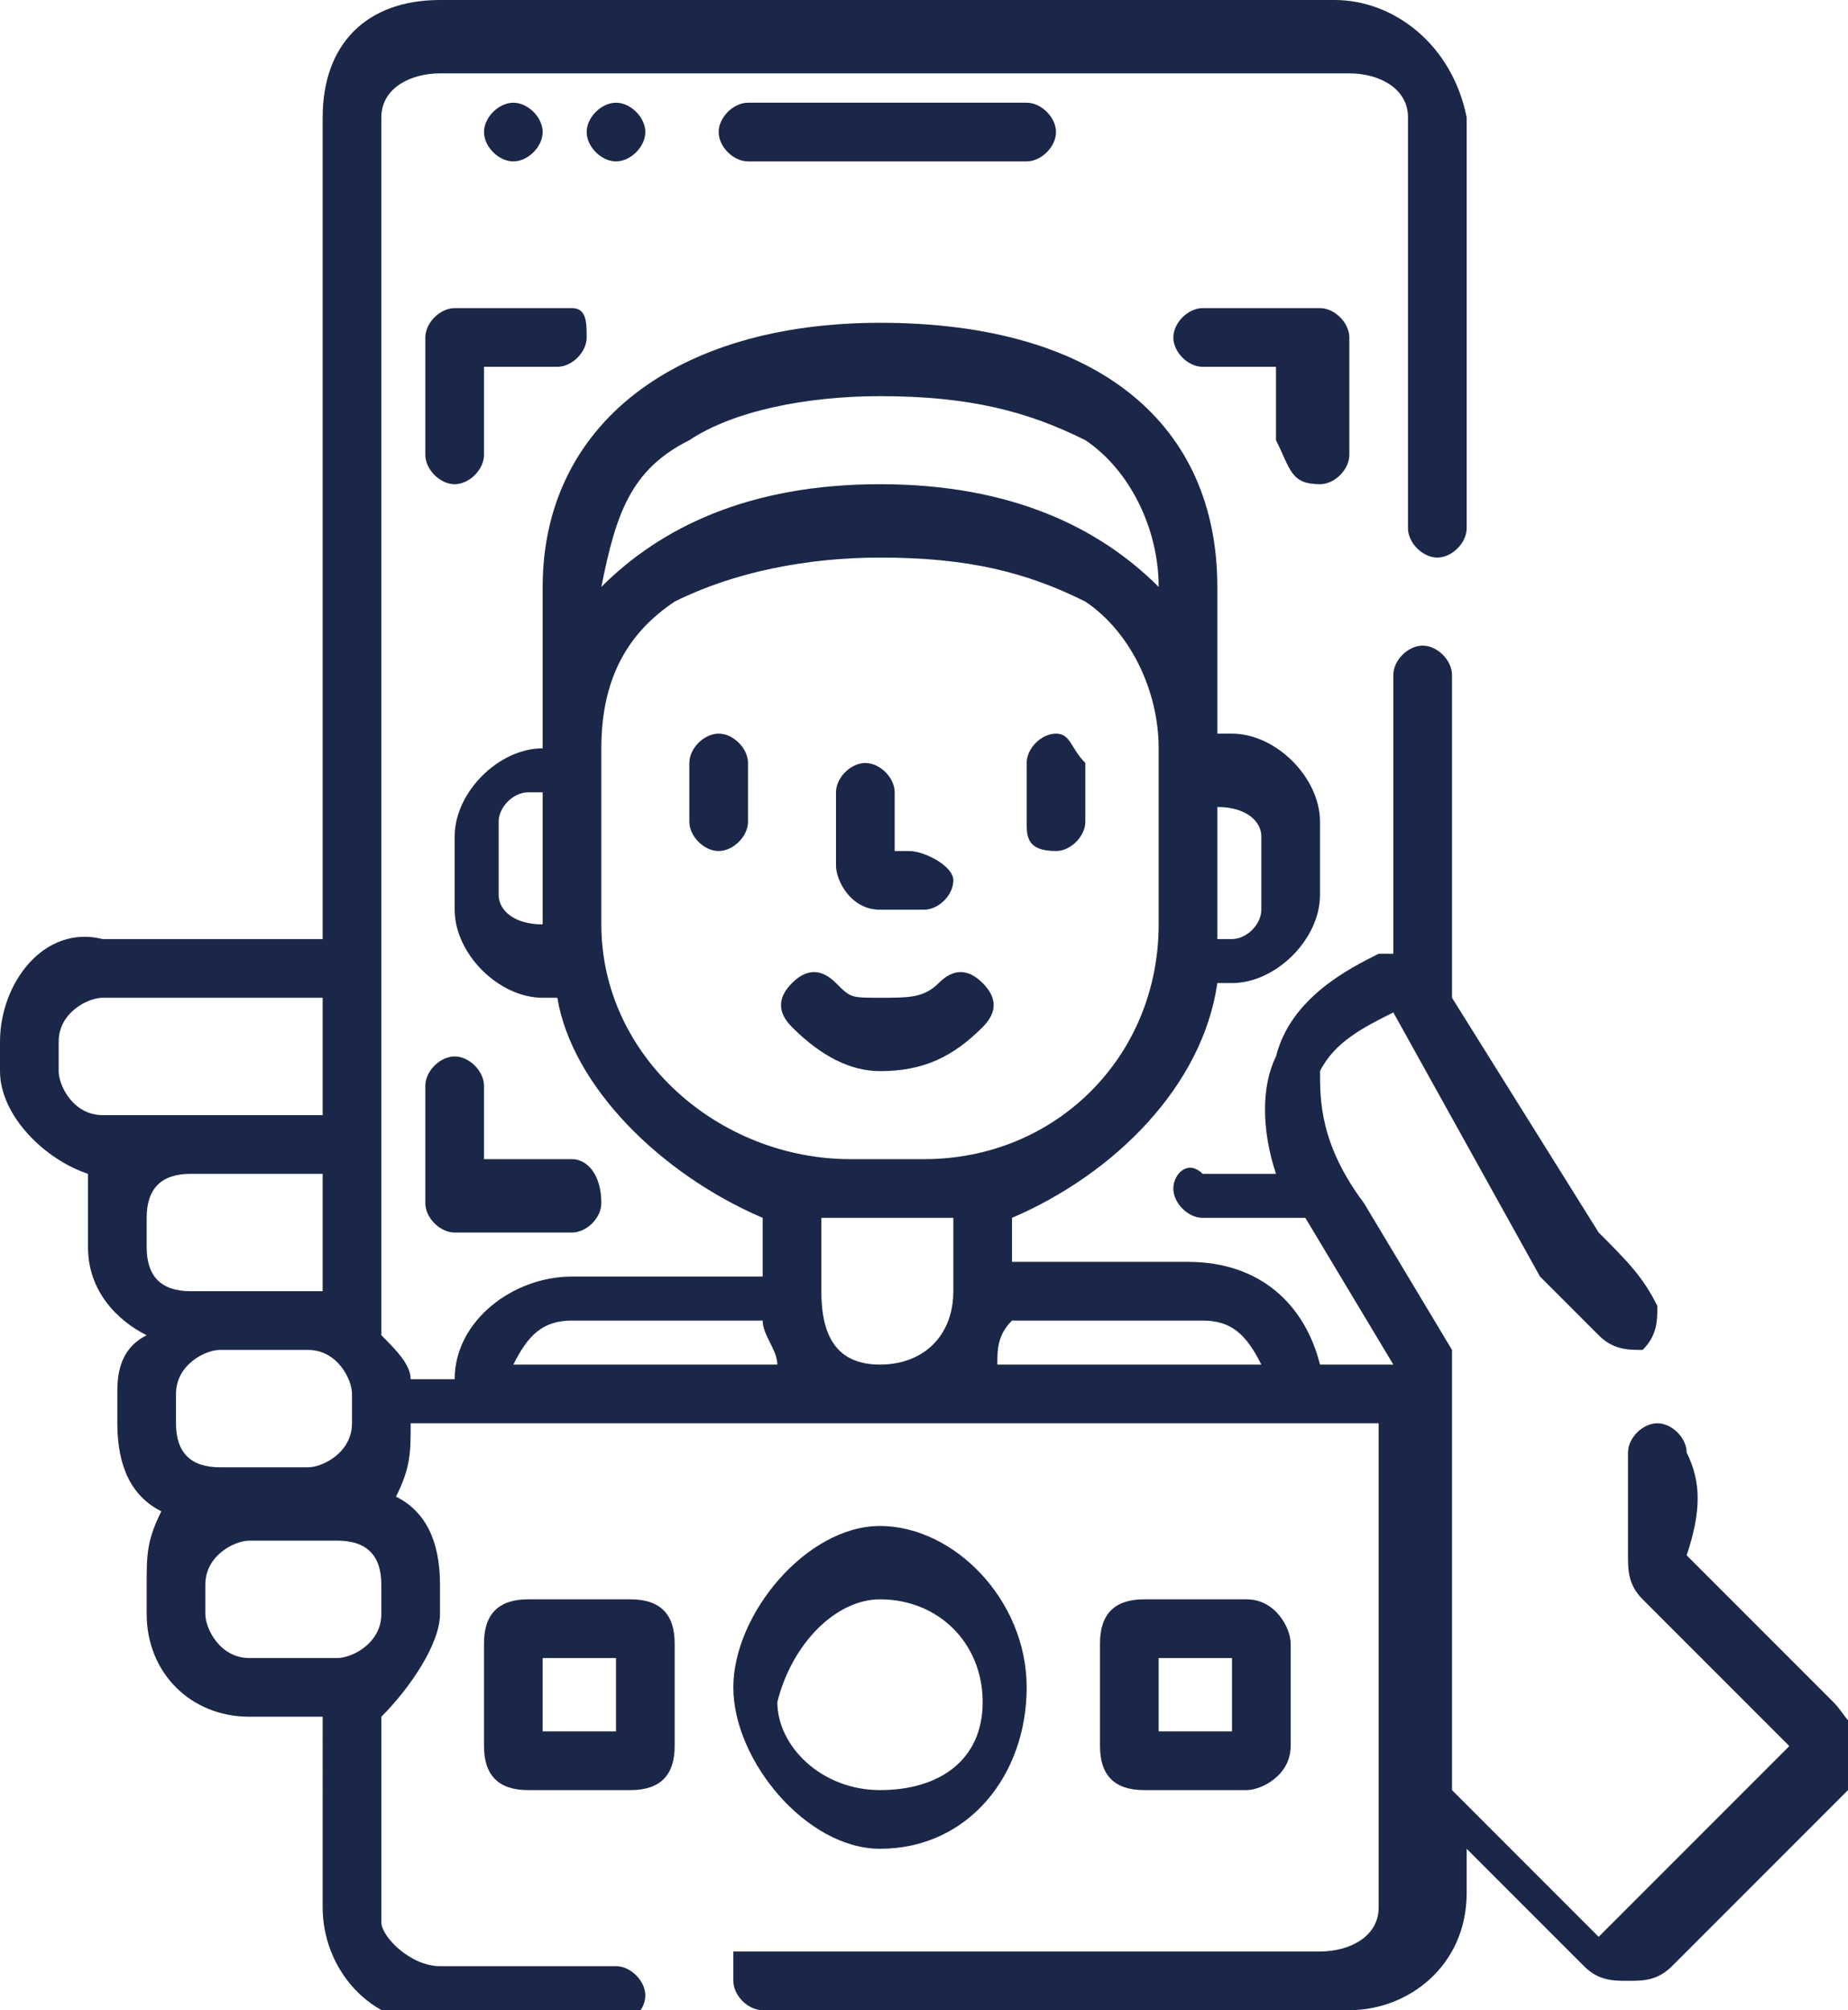 <?xml version="1.0" encoding="utf-8"?>
<!-- Generator: Adobe Illustrator 24.1.1, SVG Export Plug-In . SVG Version: 6.00 Build 0)  -->
<svg version="1.1" id="Layer_1" xmlns="http://www.w3.org/2000/svg" xmlns:xlink="http://www.w3.org/1999/xlink" x="0px" y="0px"
	 viewBox="0 0 12.6 13.7" style="enable-background:new 0 0 12.6 13.7;" xml:space="preserve">
<style type="text/css">
	.st0{clip-path:url(#SVGID_2_);}
	.st1{fill:#54ECE6;}
	.st2{fill:#FFEBD2;}
	.st3{fill:#FFF3E4;}
	.st4{fill:#49D3CE;}
	.st5{fill:#AE8164;}
	.st6{fill:#A2785D;}
	.st7{fill:#AC8164;}
	.st8{fill:#A47C61;}
	.st9{fill:#333333;}
	.st10{fill:#77A0D4;}
	.st11{fill:none;stroke:#333333;stroke-width:1.4;stroke-linecap:round;stroke-linejoin:round;stroke-miterlimit:10;}
	.st12{fill:none;stroke:#333333;stroke-width:1.4;stroke-linejoin:round;stroke-miterlimit:10;}
	.st13{fill:#77A0D4;stroke:#333333;stroke-width:1.4;stroke-linejoin:round;stroke-miterlimit:10;}
	.st14{fill:#1D194D;}
	.st15{clip-path:url(#Mask-2_1_);fill:url(#);stroke:#FFFFFF;stroke-width:2;stroke-miterlimit:10;}
	.st16{fill:#1D1B4C;}
	.st17{fill:none;stroke:#FFFFFF;stroke-width:2;stroke-miterlimit:10;}
	.st18{fill:none;stroke:#FFFFFF;stroke-width:3;stroke-miterlimit:10;}
	.st19{fill:#221F1F;}
	.st20{fill:#464A51;}
	.st21{fill:#FFFFFF;}
	.st22{fill:#323643;}
	.st23{fill:#32A562;}
	.st24{fill:#1D1C1C;}
	.st25{fill:#0B2031;}
	.st26{opacity:0.2;fill:#4C4B5E;}
	.st27{fill:#1C1C1C;}
	.st28{fill:none;stroke:#1C1C1C;stroke-width:0.13;stroke-miterlimit:10;}
	.st29{fill:#2F2B2B;}
	.st30{fill:none;stroke:#000000;stroke-width:0.13;stroke-miterlimit:10;}
	.st31{fill:#272323;}
	.st32{fill:none;stroke:#1C1C1C;stroke-width:0.33;stroke-miterlimit:10;}
	.st33{fill:#54FEBD;}
	.st34{fill:none;stroke:#1D194D;stroke-width:0.17;stroke-miterlimit:10;}
	.st35{fill:#F0F3F8;}
	.st36{fill:#1B2749;}
	.st37{opacity:0.875;fill:#49D3CE;}
	.st38{fill:#48D0CB;}
	.st39{fill:none;stroke:#1B2749;stroke-width:3.000000e-02;stroke-miterlimit:10;}
	.st40{fill:#FCD3AC;}
	.st41{fill:#FCBC85;}
	.st42{fill:#3B2519;}
	.st43{fill:#F7945E;}
	.st44{fill:#F9AA8D;}
	.st45{fill:#FA7268;}
	.st46{fill:#35A8A3;}
	.st47{fill:#35A7A3;}
	.st48{opacity:0.302;fill:#F7B500;}
	.st49{fill:#F0D217;}
	.st50{clip-path:url(#SVGID_6_);}
	.st51{clip-path:url(#SVGID_10_);}
	.st52{fill:none;stroke:#1D194D;stroke-width:0.33;stroke-miterlimit:10;}
	.st53{fill:#FDB3CB;}
	.st54{fill:none;stroke:#1D194D;stroke-width:0.67;stroke-miterlimit:10;}
	.st55{fill:#F9596C;}
	.st56{fill:#1F1B4E;}
	.st57{fill:#F1F3F8;}
	.st58{clip-path:url(#SVGID_14_);}
	.st59{clip-path:url(#SVGID_18_);}
	.st60{fill:#06090C;}
	.st61{fill:none;stroke:#000000;stroke-width:0.19;stroke-miterlimit:10;}
	.st62{clip-path:url(#SVGID_22_);}
	.st63{fill:#D4A07F;}
	.st64{fill:#C09478;}
	.st65{fill:#D1A080;}
	.st66{fill:#E0B08F;}
	.st67{fill:#D93939;}
	.st68{fill:none;stroke:#333333;stroke-width:0.67;stroke-linecap:round;stroke-linejoin:round;stroke-miterlimit:10;}
	.st69{fill:none;stroke:#333333;stroke-width:0.67;stroke-linejoin:round;stroke-miterlimit:10;}
	.st70{fill:#3B5998;}
	.st71{fill:#FBBB00;}
	.st72{fill:#518EF8;}
	.st73{fill:#28B446;}
	.st74{fill:#F14336;}
	.st75{fill:#00ACED;}
	.st76{fill:#2C2862;}
	.st77{fill:none;stroke:#49D3CE;stroke-width:0.13;stroke-miterlimit:10;}
	.st78{fill:#D8D8D8;}
	.st79{fill:none;stroke:#FE7289;stroke-width:0.33;stroke-linecap:round;stroke-linejoin:round;stroke-miterlimit:10;}
	.st80{clip-path:url(#SVGID_28_);}
	.st81{clip-path:url(#SVGID_32_);}
	.st82{clip-path:url(#SVGID_36_);}
	.st83{clip-path:url(#SVGID_40_);}
	.st84{clip-path:url(#SVGID_44_);}
	.st85{clip-path:url(#SVGID_48_);}
	.st86{clip-path:url(#SVGID_52_);}
	.st87{clip-path:url(#SVGID_56_);}
	.st88{clip-path:url(#SVGID_60_);}
	.st89{clip-path:url(#SVGID_64_);}
	.st90{fill:none;stroke:#FFFFFF;stroke-linecap:round;stroke-linejoin:round;stroke-miterlimit:10;}
	.st91{fill:url(#SVGID_67_);}
	.st92{fill:url(#SVGID_68_);}
	.st93{fill:url(#SVGID_69_);}
	.st94{fill:#475993;}
	.st95{fill:#F61C0D;}
	.st96{opacity:0.149;fill:#FA7268;}
	.st97{opacity:0.149;fill:#00BF4B;}
	.st98{fill:#00BF4B;}
	.st99{fill:#8886A0;}
</style>
<path class="st36" d="M6,6.2h0.3c0.1,0,0.2-0.1,0.2-0.2S6.3,5.8,6.2,5.8H6.1V5.4c0-0.1-0.1-0.2-0.2-0.2S5.7,5.3,5.7,5.4v0.5
	C5.7,6,5.8,6.2,6,6.2z"/>
<path class="st36" d="M4.9,5C4.8,5,4.7,5.1,4.7,5.2v0.4c0,0.1,0.1,0.2,0.2,0.2s0.2-0.1,0.2-0.2V5.2C5.1,5.1,5,5,4.9,5z"/>
<path class="st36" d="M7.2,5.8c0.1,0,0.2-0.1,0.2-0.2V5.2C7.3,5.1,7.3,5,7.2,5S7,5.1,7,5.2v0.4C7,5.7,7,5.8,7.2,5.8z"/>
<path class="st36" d="M6.7,7c0.1-0.1,0.1-0.2,0-0.3c-0.1-0.1-0.2-0.1-0.3,0C6.3,6.8,6.2,6.8,6,6.8S5.8,6.8,5.7,6.7
	c-0.1-0.1-0.2-0.1-0.3,0C5.3,6.8,5.3,6.9,5.4,7C5.6,7.2,5.8,7.3,6,7.3C6.3,7.3,6.5,7.2,6.7,7z"/>
<path class="st36" d="M3.3,3.1V2.5h0.5c0.1,0,0.2-0.1,0.2-0.2S4,2.1,3.9,2.1H3.1C3,2.1,2.9,2.2,2.9,2.3v0.8c0,0.1,0.1,0.2,0.2,0.2
	C3.2,3.3,3.3,3.2,3.3,3.1z"/>
<path class="st36" d="M9,3.3c0.1,0,0.2-0.1,0.2-0.2V2.3c0-0.1-0.1-0.2-0.2-0.2H8.2C8.1,2.1,8,2.2,8,2.3s0.1,0.2,0.2,0.2h0.5v0.5
	C8.8,3.2,8.8,3.3,9,3.3z"/>
<path class="st36" d="M3.1,7.2C3,7.2,2.9,7.3,2.9,7.4v0.8c0,0.1,0.1,0.2,0.2,0.2h0.8c0.1,0,0.2-0.1,0.2-0.2C4.1,8,4,7.9,3.9,7.9H3.3
	V7.4C3.3,7.3,3.2,7.2,3.1,7.2z"/>
<path class="st36" d="M3.5,1.1c0.1,0,0.2-0.1,0.2-0.2c0-0.1-0.1-0.2-0.2-0.2S3.3,0.8,3.3,0.9C3.3,1,3.4,1.1,3.5,1.1z"/>
<path class="st36" d="M4.2,1.1c0.1,0,0.2-0.1,0.2-0.2c0-0.1-0.1-0.2-0.2-0.2S4,0.8,4,0.9C4,1,4.1,1.1,4.2,1.1z"/>
<path class="st36" d="M5.1,0.7C5,0.7,4.9,0.8,4.9,0.9C4.9,1,5,1.1,5.1,1.1H7c0.1,0,0.2-0.1,0.2-0.2c0-0.1-0.1-0.2-0.2-0.2H5.1z"/>
<path class="st36" d="M6,10.9c0.4,0,0.7,0.3,0.7,0.7c0,0.4-0.3,0.6-0.7,0.6s-0.7-0.3-0.7-0.6C5.4,11.2,5.7,10.9,6,10.9z M6,12.6
	c0.6,0,1-0.5,1-1.1s-0.5-1.1-1-1.1S5,11,5,11.5S5.5,12.6,6,12.6z"/>
<path class="st36" d="M7.9,11.3h0.5v0.5H7.9V11.3z M8.5,12.2c0.1,0,0.3-0.1,0.3-0.3v-0.7c0-0.1-0.1-0.3-0.3-0.3H7.8
	c-0.2,0-0.3,0.1-0.3,0.3v0.7c0,0.2,0.1,0.3,0.3,0.3H8.5z"/>
<path class="st36" d="M4.2,11.8H3.7v-0.5h0.5V11.8z M4.3,10.9H3.6c-0.2,0-0.3,0.1-0.3,0.3v0.7c0,0.2,0.1,0.3,0.3,0.3h0.7
	c0.2,0,0.3-0.1,0.3-0.3v-0.7C4.6,11,4.5,10.9,4.3,10.9z"/>
<path class="st36" d="M6.8,9.3C6.8,9.2,6.8,9.1,6.9,9h1.3c0.2,0,0.3,0.1,0.4,0.3H6.8z M6.5,8.8c0,0.3-0.2,0.5-0.5,0.5
	S5.6,9.1,5.6,8.8V8.3c0.1,0,0.1,0,0.2,0h0.5c0.1,0,0.2,0,0.2,0V8.8z M3.5,9.3C3.6,9.1,3.7,9,3.9,9h1.3c0,0.1,0.1,0.2,0.1,0.3H3.5z
	 M4.1,6.3V5.1c0-0.5,0.2-0.8,0.5-1C5,3.9,5.5,3.8,6,3.8c0.6,0,1,0.1,1.4,0.3c0.3,0.2,0.5,0.6,0.5,1v1.2c0,0.9-0.7,1.6-1.6,1.6H5.8
	C4.9,7.9,4.1,7.2,4.1,6.3z M4.7,3C5,2.8,5.5,2.7,6,2.7c0.6,0,1,0.1,1.4,0.3c0.3,0.2,0.5,0.6,0.5,1C7.5,3.6,6.9,3.3,6,3.3
	S4.5,3.6,4.1,4C4.2,3.5,4.3,3.2,4.7,3z M2.6,11c0,0.2-0.2,0.3-0.3,0.3H1.7c-0.2,0-0.3-0.2-0.3-0.3v-0.2c0-0.2,0.2-0.3,0.3-0.3h0.6
	c0.2,0,0.3,0.1,0.3,0.3V11z M1.2,9.7V9.5c0-0.2,0.2-0.3,0.3-0.3h0.6c0.2,0,0.3,0.2,0.3,0.3v0.2c0,0.2-0.2,0.3-0.3,0.3H1.5
	C1.3,10,1.2,9.9,1.2,9.7z M1,8.5V8.3C1,8.1,1.1,8,1.3,8h0.9v0.8H1.3C1.1,8.8,1,8.7,1,8.5z M0.7,7.6c-0.2,0-0.3-0.2-0.3-0.3V7.1
	c0-0.2,0.2-0.3,0.3-0.3h1.5v0.8H0.7z M3.7,6.3L3.7,6.3c-0.2,0-0.3-0.1-0.3-0.2V5.6c0-0.1,0.1-0.2,0.2-0.2h0.1V6.3z M8.3,5.5L8.3,5.5
	c0.2,0,0.3,0.1,0.3,0.2v0.5c0,0.1-0.1,0.2-0.2,0.2H8.3V5.5z M12.5,11.6l-1-1c0.1-0.3,0.1-0.5,0-0.7c0-0.1-0.1-0.2-0.2-0.2
	c-0.1,0-0.2,0.1-0.2,0.2c0,0.2,0,0.4,0,0.7c0,0.1,0,0.2,0.1,0.3l1,1l-1.3,1.3l-1-1V9.3c0,0,0-0.1,0-0.1l-0.6-1C9,7.8,9,7.5,9,7.3
	C9.1,7.1,9.3,7,9.5,6.9c0,0,1,1.8,1,1.8c0,0,0.3,0.3,0.4,0.4c0.1,0.1,0.2,0.1,0.3,0.1c0.1-0.1,0.1-0.2,0.1-0.3
	c-0.1-0.2-0.2-0.3-0.4-0.5L9.9,6.8V4.6c0-0.1-0.1-0.2-0.2-0.2S9.5,4.5,9.5,4.6v1.9c0,0-0.1,0-0.1,0C9.2,6.6,8.8,6.8,8.7,7.2
	c-0.1,0.2-0.1,0.5,0,0.8H8.2C8.1,7.9,8,8,8,8.1c0,0.1,0.1,0.2,0.2,0.2h0.7l0.6,1H9C8.9,8.9,8.6,8.6,8.1,8.6H6.9V8.3
	C7.6,8,8.2,7.4,8.3,6.7h0.1C8.7,6.7,9,6.4,9,6.1V5.6c0-0.3-0.3-0.6-0.6-0.6H8.3V4c0-1.1-0.8-1.8-2.3-1.8C4.6,2.2,3.7,2.9,3.7,4v1.1
	H3.7c-0.3,0-0.6,0.3-0.6,0.6v0.5c0,0.3,0.3,0.6,0.6,0.6h0.1C3.9,7.4,4.5,8,5.2,8.3v0.4H3.9c-0.4,0-0.8,0.3-0.8,0.7H2.8
	c0-0.1-0.1-0.2-0.2-0.3V0.8c0-0.2,0.2-0.3,0.4-0.3h6.2c0.2,0,0.4,0.1,0.4,0.3v2.8c0,0.1,0.1,0.2,0.2,0.2s0.2-0.1,0.2-0.2V0.8
	C9.9,0.3,9.5,0,9.1,0H3C2.5,0,2.2,0.3,2.2,0.8v5.6H0.7C0.3,6.3,0,6.7,0,7.1v0.2C0,7.6,0.3,7.9,0.6,8C0.6,8.1,0.6,8.2,0.6,8.3v0.2
	c0,0.3,0.2,0.5,0.4,0.6C0.8,9.2,0.8,9.4,0.8,9.5v0.2c0,0.3,0.1,0.5,0.3,0.6C1,10.5,1,10.6,1,10.8V11c0,0.4,0.3,0.7,0.7,0.7h0.5V13
	c0,0.4,0.3,0.8,0.8,0.8h1.2c0.1,0,0.2-0.1,0.2-0.2s-0.1-0.2-0.2-0.2H3c-0.2,0-0.4-0.2-0.4-0.3v-1.4C2.8,11.5,3,11.2,3,11v-0.2
	c0-0.3-0.1-0.5-0.3-0.6C2.8,10,2.8,9.9,2.8,9.7v0h6.6V13c0,0.2-0.2,0.3-0.4,0.3h-4C5,13.3,5,13.4,5,13.5s0.1,0.2,0.2,0.2h4
	c0.4,0,0.8-0.3,0.8-0.8v-0.3l0.8,0.8c0.1,0.1,0.2,0.1,0.3,0.1c0.1,0,0.2,0,0.3-0.1l1.3-1.3c0.1-0.1,0.1-0.2,0.1-0.3
	C12.6,11.8,12.6,11.7,12.5,11.6z"/>
</svg>
